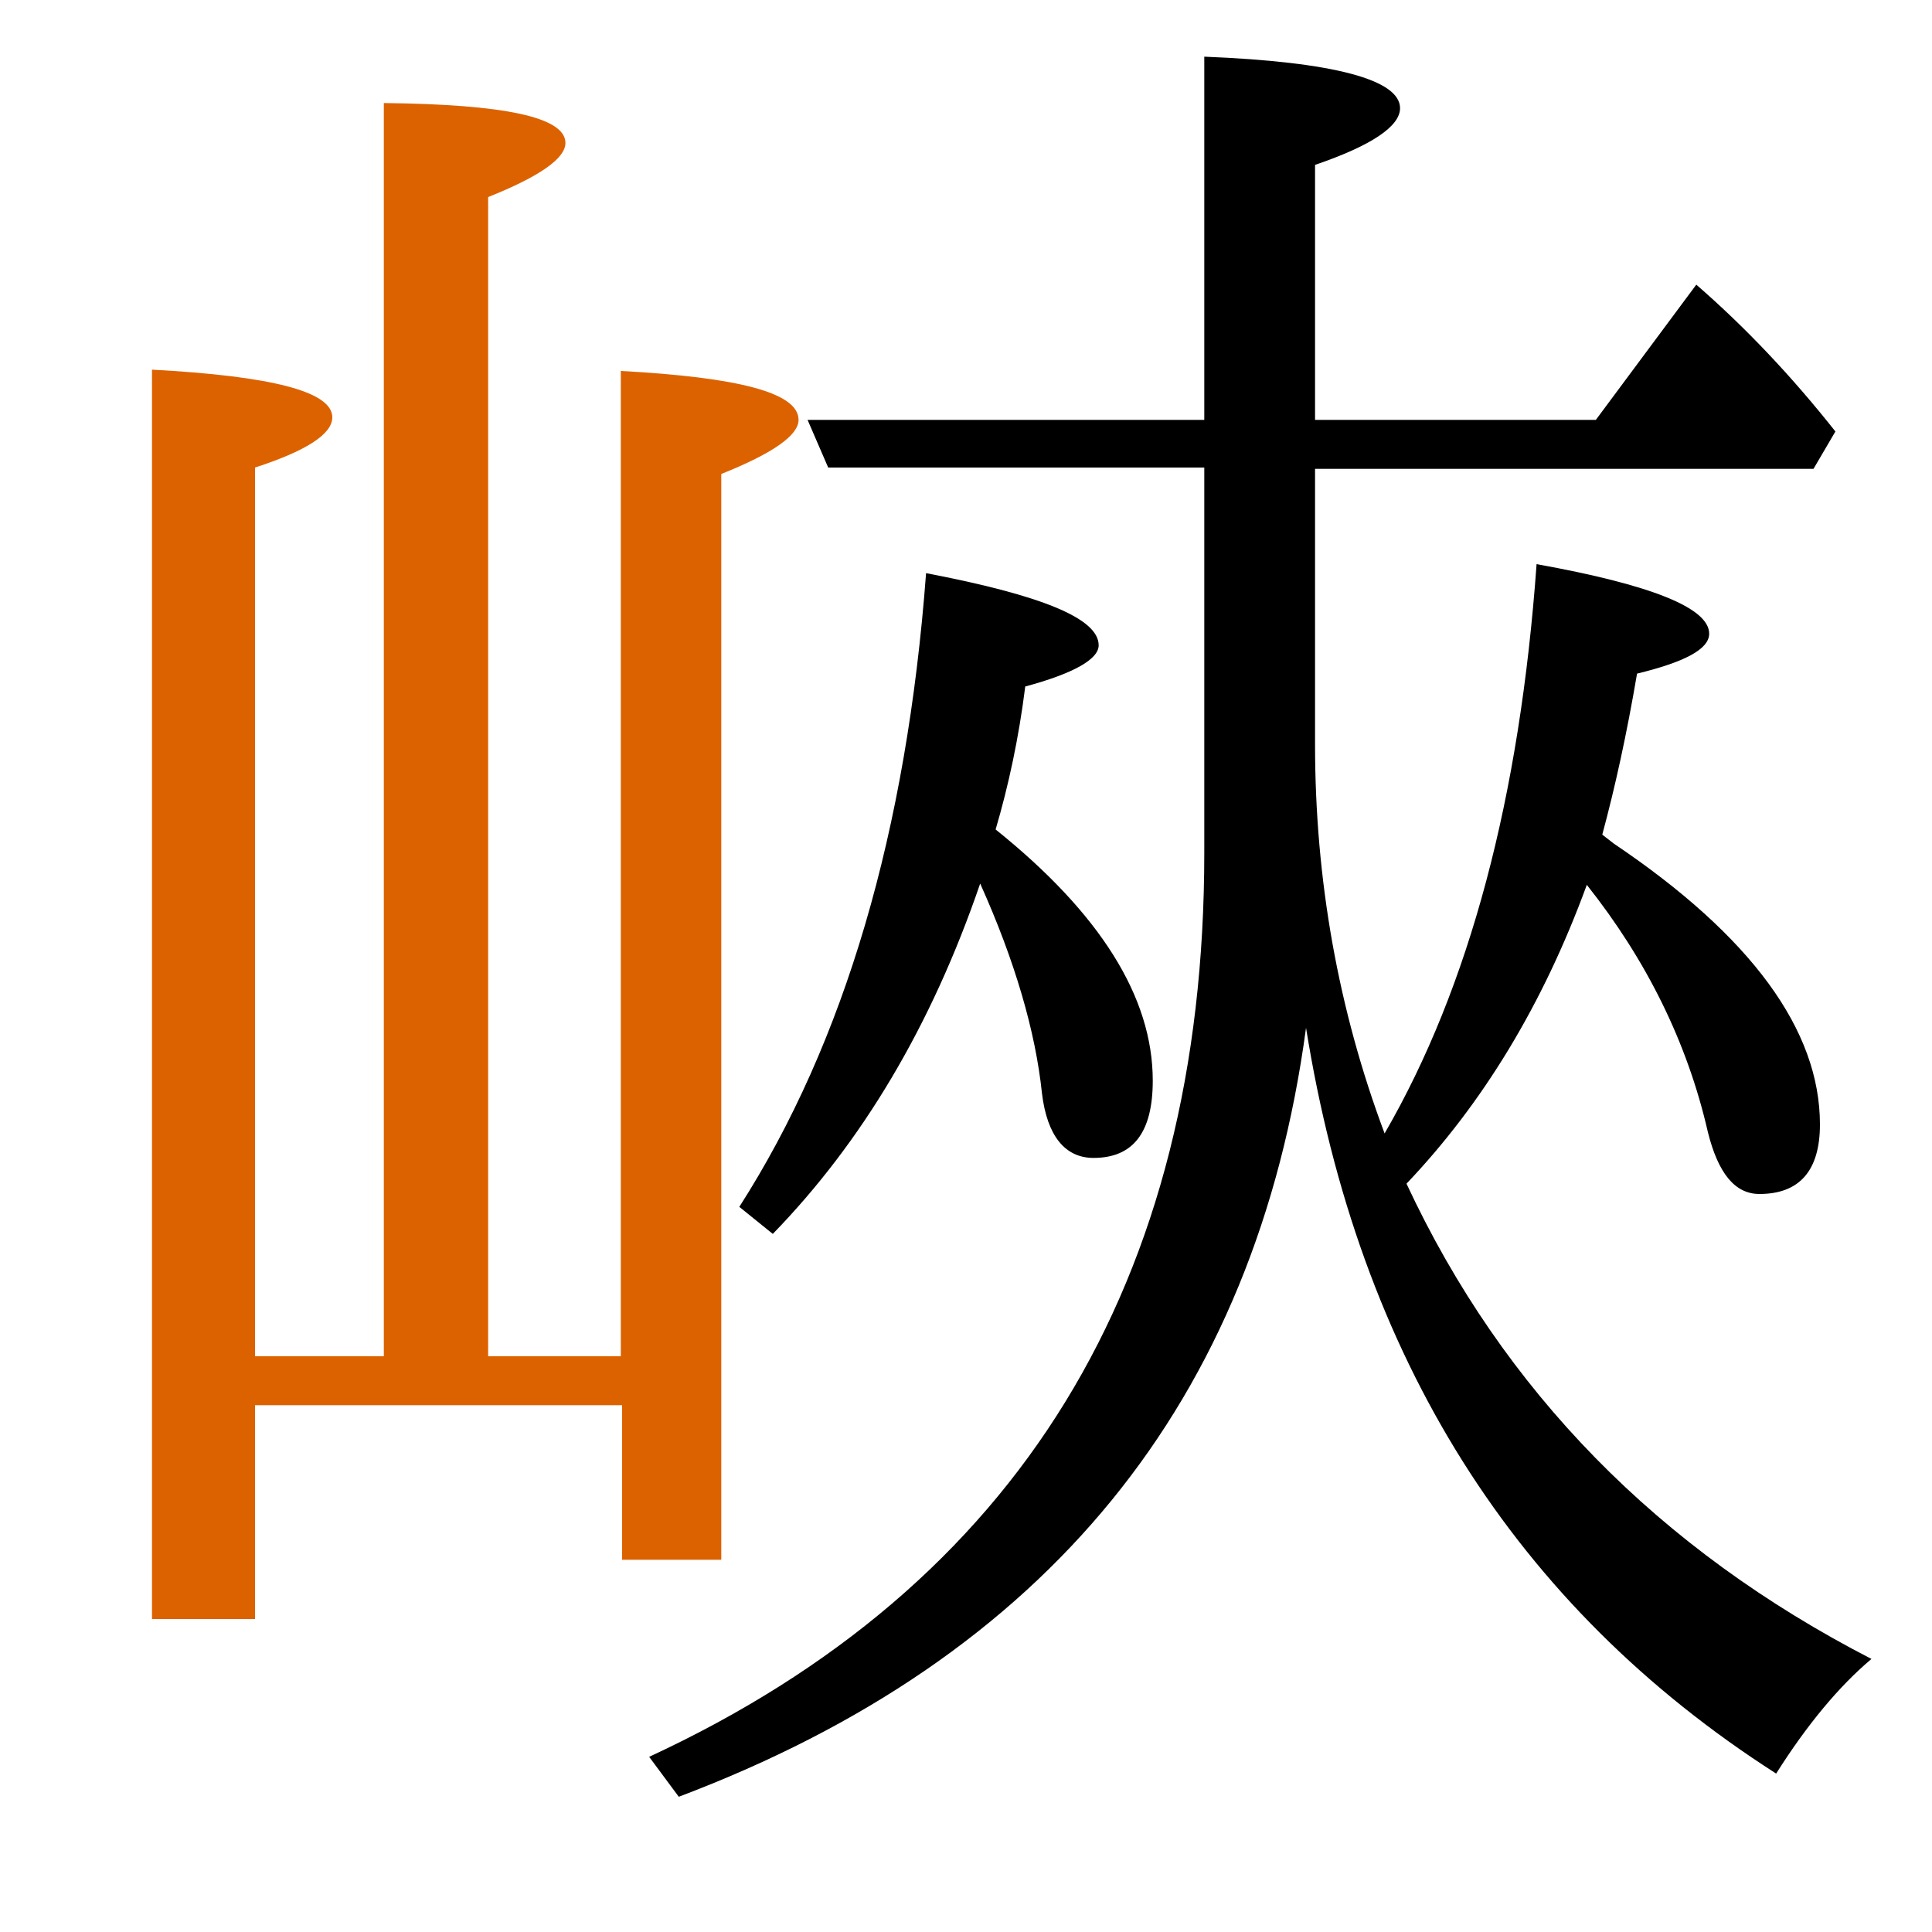 <?xml version="1.0" encoding="utf-8"?>
<!-- Generator: Adobe Illustrator 19.0.0, SVG Export Plug-In . SVG Version: 6.00 Build 0)  -->
<svg version="1.1" id="圖層_1" xmlns="http://www.w3.org/2000/svg" xmlns:xlink="http://www.w3.org/1999/xlink" x="0px" y="0px"
	 viewBox="45 -33.8 150 150" style="enable-background:new 45 -33.8 150 150;" xml:space="preserve">
<style type="text/css">
	.st0{enable-background:new    ;}
	.st1{fill:#DC6200;}
</style>
<g class="st0">
	<path d="M154.2,58.1c5.9-6.2,10.6-13.9,14-23.2c4.6,5.8,7.8,12.2,9.4,19.2c0.8,3.2,2.1,4.8,4,4.8c3.1,0,4.7-1.8,4.7-5.4
		c0-7.3-5.3-14.6-16-21.8l-0.9-0.7c1-3.7,1.9-7.8,2.7-12.5c3.7-0.9,5.6-1.9,5.6-3.1c0-2-4.5-3.8-13.4-5.4
		c-1.3,18.1-5.2,32.8-11.8,44.2c-3.6-9.6-5.4-19.7-5.4-30.2V2.6h38.7l1.7-2.9c-3.4-4.3-7-8.1-10.8-11.4l-7.8,10.5h-21.8v-19.8
		c4.4-1.5,6.6-3,6.6-4.4c0-2.2-5.1-3.6-15.2-4v28.2h-30.8l1.6,3.7h29.2v29.9c0,33.4-14.4,56.9-43.1,70.2l2.3,3.1
		C126.3,94.9,142.5,75,146.4,46c4.1,25.6,16.2,44.9,36.5,57.9c2.4-3.8,4.9-6.8,7.4-8.9C173.8,86.5,161.7,74.2,154.2,58.1z"/>
	<path d="M130.3,16.3c0-2.1-4.5-3.9-13.4-5.6c-1.5,20-6.3,36.4-14.5,49.2l2.6,2.1c6.9-7.1,12.3-16.1,16.1-27.2
		c2.7,6,4.3,11.5,4.8,16.3c0.4,3.3,1.8,5,4,5c3.1,0,4.6-2,4.6-6c0-6.5-4.1-13-12.2-19.5c1-3.4,1.8-7.1,2.3-11.1
		C128.3,18.5,130.3,17.4,130.3,16.3z"/>
</g>
<path class="st1" d="M101,87.3V3c4-1.6,6-3,6-4.2c0-2.1-4.6-3.3-13.8-3.8v76.5H82.9v-90c4-1.6,6-3,6-4.2c0-2-4.7-3-14.1-3.1v97.3
	h-10v-69c4-1.3,6-2.6,6-3.9c0-2-4.7-3.2-14-3.7v97h8V75.3h28.5v12H101z"/>
</svg>
